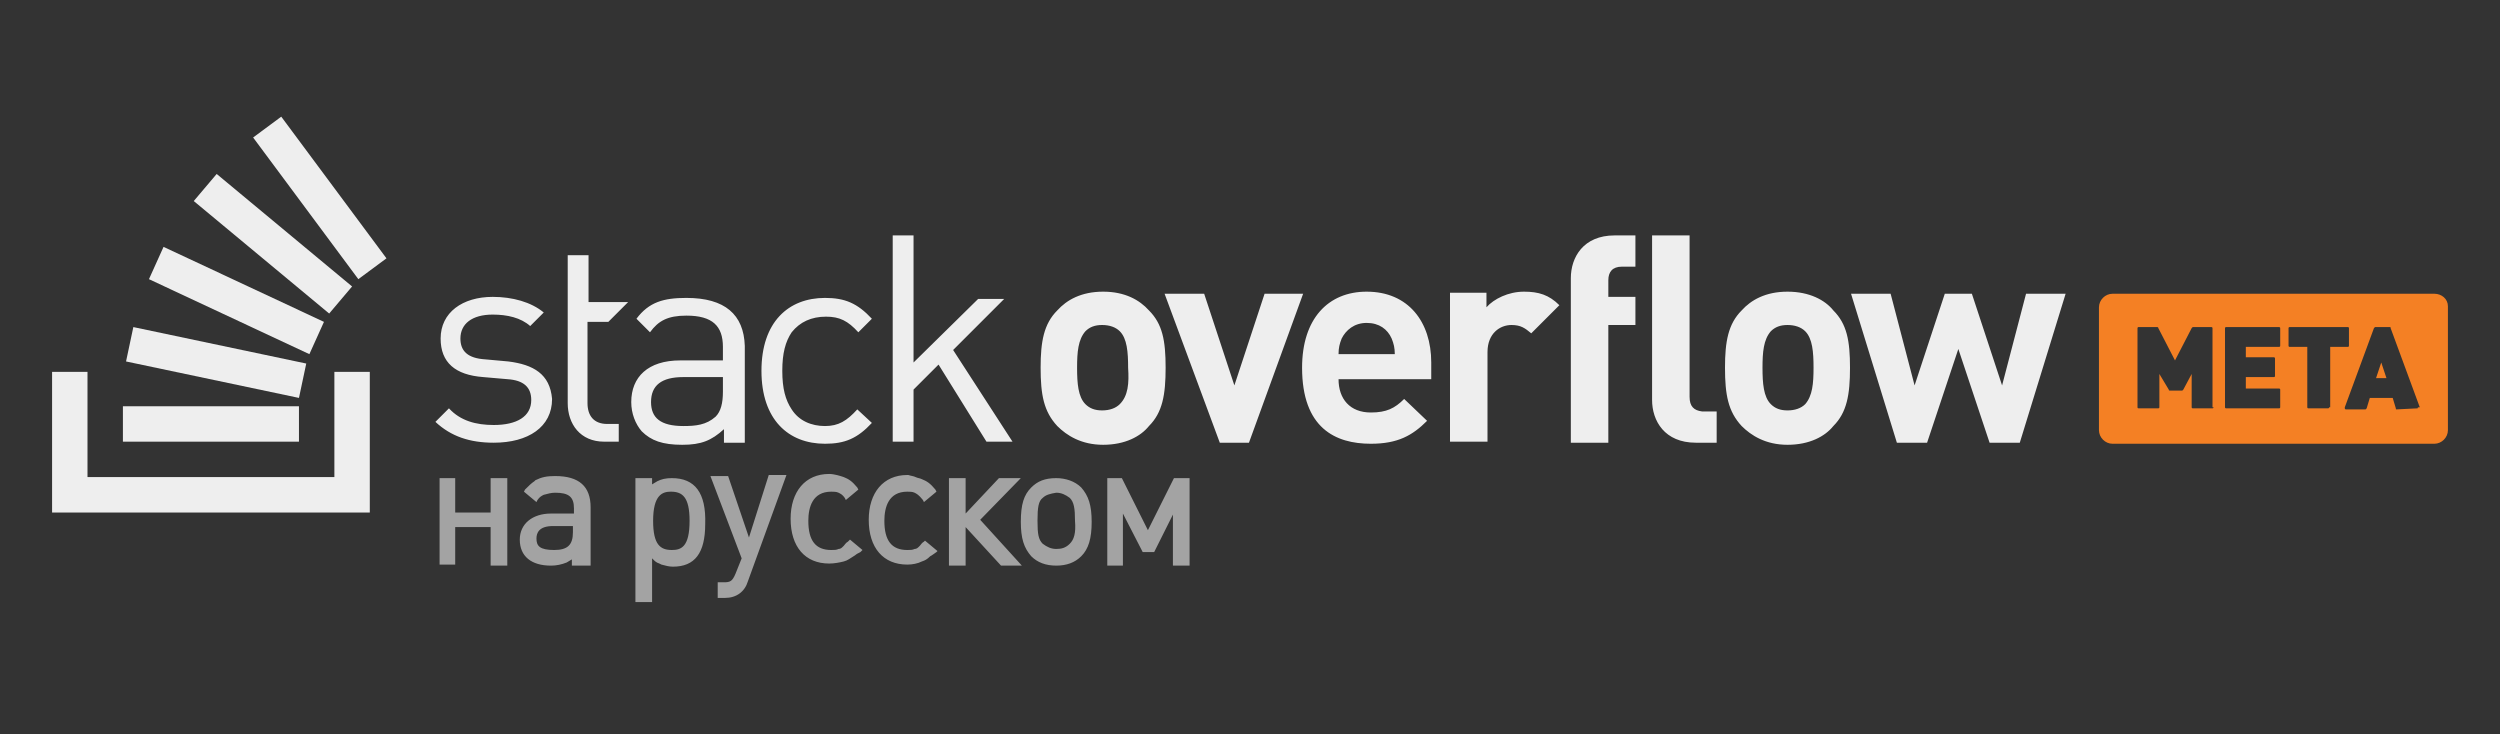 <svg xmlns="http://www.w3.org/2000/svg" width="240" height="70.5" viewBox="-135 17 240 70.5"><rect x="-135" y="17" width="240" height="70.5" fill="#333333" stroke="none"/><path fill="#F48024" d="M93.1 53.3h1l-.5-1.5-.5 1.5zm5.6-8.1H67.8c-.7 0-1.3.6-1.3 1.3v11.8c0 .7.6 1.3 1.3 1.3h30.9c.7 0 1.3-.6 1.3-1.3V46.4c0-.7-.6-1.2-1.3-1.2zM77.5 56.1c0 .1-.1.1-.1.1h-1.9c-.1 0-.1-.1-.1-.1v-3.2l-.8 1.5-.1.1h-1.2s-.1 0-.1-.1l-.9-1.5v3.2c0 .1-.1.1-.1.1h-1.9c-.1 0-.1-.1-.1-.1v-7.6c0-.1.1-.1.1-.1h1.8s.1 0 .1.1l1.6 3.1 1.6-3.1.1-.1h1.8c.1 0 .1.1.1.1v7.6h.1zm6.4-5.9c0 .1-.1.1-.1.1h-3.2v1h2.7c.1 0 .1.1.1.1v1.7c0 .1-.1.1-.1.1h-2.7v1.1h3.2c.1 0 .1.1.1.1v1.7c0 .1-.1.1-.1.1h-5.1c-.1 0-.1-.1-.1-.1v-7.6c0-.1.1-.1.1-.1h5.1c.1 0 .1.1.1.1v1.7zm4.7 5.9c0 .1-.1.1-.1.1h-1.9c-.1 0-.1-.1-.1-.1v-5.8h-1.7c-.1 0-.1-.1-.1-.1v-1.7c0-.1.1-.1.1-.1h5.6c.1 0 .1.1.1.1v1.7c0 .1-.1.1-.1.1h-1.7v5.8h-.1zm8.5.1s-.1 0 0 0l-2 .1c-.1 0-.1 0-.1-.1l-.3-1h-2.2l-.3 1-.1.1h-1.9s-.1 0-.1-.1v-.1l2.8-7.6.1-.1h1.4c.1 0 .1 0 .1.1l2.8 7.6c-.2 0-.2 0-.2.1z"/><path fill="#A3A3A3" d="M-87.9 66.2h-3.4v-3.3h-1.5v8.3h1.5v-3.6h3.4v3.7h1.6v-8.4h-1.6v3.3zm6.2-3.5c-.8 0-1.3.1-1.9.4l-.1.1c-.3.2-.5.4-.9.8l-.1.2 1.2 1 .1-.2c.2-.3.4-.4.6-.5.4-.1.7-.2 1.1-.2 1.3 0 1.8.4 1.8 1.5v.5h-2.2c-1.8 0-3 1-3 2.5 0 1.6 1.1 2.5 3 2.5.5 0 1-.1 1.5-.3.2-.1.3-.2.5-.3v.6h1.8v-5.6c0-2-1.1-3-3.4-3zm1.7 5.4c0 1.2-.5 1.7-1.8 1.7-1.4 0-1.7-.4-1.7-1.1 0-.5.2-1.2 1.6-1.2h1.9v.6zm9.5-5.2c-.6 0-1 .1-1.4.3-.2.1-.3.2-.5.3v-.6H-74v11.9h1.6v-4.2l.1.1c.2.2.3.3.6.4l.2.1c.4.1.7.2 1.1.2 2.1 0 3.1-1.3 3.1-4.1.1-3-1-4.4-3.2-4.4zm0 6.9c-1.1 0-1.8-.5-1.8-2.8 0-2.5.9-2.8 1.7-2.8 1.1 0 1.8.5 1.8 2.8 0 2.5-.8 2.8-1.7 2.8zm7.4-1.2l-2-5.9h-1.7l3 7.9-.6 1.5c-.3.7-.5.8-1.1.8h-.6v1.5h.7c1.1 0 1.9-.6 2.2-1.6l3.7-10.2h-1.7l-1.9 6zm9.5.4c-.2.1-.3.3-.4.4-.2.2-.3.3-.5.3-.2.1-.4.1-.7.1-1.5 0-2.2-.9-2.2-2.8 0-1.3.4-2.8 2.2-2.8.2 0 .5 0 .7.1s.4.2.6.5l.1.2 1.2-1-.1-.2c-.5-.6-.8-.8-1.3-1-.3-.1-.9-.3-1.4-.3-2.3 0-3.7 1.7-3.7 4.3 0 2.7 1.4 4.3 3.7 4.3.5 0 1-.1 1.4-.2s.6-.3 1.1-.6c.1-.1.3-.2.5-.3l.2-.2-1.2-1-.2.2zm7.3 0c-.2.1-.3.3-.4.4-.2.2-.3.3-.5.3-.2.1-.4.1-.7.1-1.5 0-2.2-.9-2.2-2.8 0-1.3.4-2.8 2.2-2.8.2 0 .5 0 .7.1.2.1.4.2.8.7l.1.2 1.2-1-.1-.2c-.5-.6-.8-.8-1.3-1-.2-.1-.4-.1-.6-.2-.2-.1-.4-.1-.7-.2h-.1c-2.3 0-3.7 1.7-3.7 4.3 0 2.7 1.4 4.3 3.7 4.3.5 0 1-.1 1.4-.3.3-.1.5-.2.8-.5.2-.1.3-.2.6-.4l.1-.1-1.2-1-.1.1zm9.3-6.1h-2.1l-3.2 3.4v-3.4h-1.6v8.4h1.6v-3.7l3.4 3.7h2l-4-4.4 3.9-4zm3.4 0c-1.1 0-1.8.3-2.4.9-.7.7-1 1.6-1 3.3 0 1.6.3 2.5 1 3.3.6.6 1.4.9 2.4.9s1.8-.3 2.4-.9c.7-.7 1-1.7 1-3.3 0-1.6-.3-2.5-1-3.3-.6-.6-1.5-.9-2.4-.9zm1.3 6.3c-.4.4-.8.5-1.3.5s-.9-.2-1.3-.5c-.4-.4-.5-.9-.5-2.2 0-1.3.1-1.9.5-2.2.3-.3.7-.4 1.3-.5.5 0 .9.2 1.3.5.4.4.5 1 .5 2.2.1 1.2-.1 1.8-.5 2.2zm10-6.3l-2.5 5-2.5-5h-1.4v8.4h1.5v-5l1.9 3.7h1.1l1.8-3.6v4.9h1.6v-8.4h-1.5z"/><path fill="#EEE" d="M-86.2 51.7l-2.2-.2c-1.7-.1-2.4-.8-2.4-2 0-1.4 1.1-2.3 3.1-2.3 1.4 0 2.7.3 3.6 1.1l1.3-1.3c-1.2-1-3-1.5-4.9-1.5-2.9 0-5 1.5-5 4 0 2.3 1.4 3.5 4.1 3.7l2.3.2c1.6.1 2.3.8 2.3 2 0 1.6-1.4 2.4-3.6 2.4-1.7 0-3.2-.4-4.3-1.6l-1.3 1.3c1.5 1.4 3.3 2 5.6 2 3.3 0 5.6-1.5 5.6-4.2-.2-2.4-1.8-3.3-4.2-3.6zm17.1-6.1c-2.2 0-3.6.4-4.8 2l1.3 1.3c.8-1.1 1.7-1.6 3.5-1.6 2.5 0 3.5 1 3.5 3v1.3h-4.1c-3.1 0-4.7 1.6-4.7 4 0 1.1.4 2.1 1 2.8.9.9 2 1.3 3.9 1.3 1.8 0 2.8-.4 4-1.5v1.3h2v-9.3c-.1-3-1.9-4.6-5.6-4.6zm3.5 9c0 1.1-.2 1.9-.7 2.4-.9.8-1.9.9-3.1.9-2.2 0-3.1-.8-3.1-2.3 0-1.6 1-2.4 3.1-2.4h3.8v1.4zm9.9-7.2c1.3 0 2.1.4 3.1 1.5l1.3-1.3c-1.4-1.5-2.6-2-4.5-2-3.5 0-6.1 2.3-6.1 7s2.6 7 6.1 7c1.9 0 3.1-.5 4.5-2l-1.4-1.3c-1 1.1-1.8 1.6-3.1 1.6s-2.5-.5-3.2-1.6c-.6-.9-.9-2-.9-3.7 0-1.7.3-2.8.9-3.7.8-1 1.9-1.5 3.3-1.5zm17.1-1.7h-2.5l-6.2 6.1V39.6h-2v19.8h2v-5l2.4-2.4 4.6 7.4h2.5l-5.7-8.8 4.9-4.9zm9.5-.7c-2.1 0-3.5.8-4.4 1.8-1.3 1.3-1.6 3-1.6 5.5 0 2.6.3 4.2 1.6 5.6.9.9 2.3 1.8 4.4 1.8s3.6-.8 4.4-1.8c1.3-1.3 1.6-3 1.6-5.6s-.3-4.2-1.6-5.5c-.9-1-2.3-1.8-4.4-1.8zm1.6 10.8c-.4.4-1 .6-1.7.6s-1.2-.2-1.6-.6c-.7-.7-.8-2-.8-3.5s.1-2.7.8-3.5c.4-.4.9-.6 1.6-.6.7 0 1.3.2 1.7.6.7.7.8 2 .8 3.5.1 1.5 0 2.7-.8 3.5zm13.9-10.6l-2.9 8.8-2.9-8.8h-3.8l5.3 14.3h2.8l5.2-14.3h-3.7zm9.8-.2c-3.7 0-6.2 2.6-6.2 7.3 0 5.8 3.2 7.3 6.6 7.3 2.6 0 4-.8 5.4-2.2l-2.2-2.1c-.9.9-1.7 1.3-3.2 1.3-2 0-3.1-1.3-3.1-3.2h8.9v-1.6C2.4 47.9.2 45-3.8 45zm-2.7 6c0-.6.1-1 .3-1.5.4-.8 1.2-1.5 2.4-1.5s2 .6 2.4 1.5c.2.5.3.9.3 1.5h-5.4zm14.2-4.5v-1.4H4.2v14.3h3.6v-8.6c0-1.8 1.2-2.6 2.3-2.6.9 0 1.3.3 1.9.8l2.7-2.7c-1-1-2-1.3-3.4-1.3-1.5 0-2.9.7-3.6 1.5zm8.1-2.8v15.8h3.6V48.2H22v-2.7h-2.6v-1.6c0-.8.4-1.3 1.3-1.3H22v-3h-2c-3 0-4.2 2.1-4.2 4.1zM36.6 45c-2.1 0-3.5.8-4.4 1.8-1.3 1.3-1.6 3-1.6 5.5 0 2.6.3 4.2 1.6 5.6.9.9 2.3 1.8 4.4 1.8s3.6-.8 4.4-1.8c1.3-1.3 1.6-3 1.6-5.6s-.3-4.2-1.6-5.5c-.8-1-2.3-1.8-4.4-1.8zm1.7 10.8c-.4.4-1 .6-1.7.6s-1.2-.2-1.6-.6c-.7-.7-.8-2-.8-3.5s.1-2.7.8-3.5c.4-.4.9-.6 1.6-.6.7 0 1.3.2 1.7.6.7.7.8 2 .8 3.5s-.1 2.7-.8 3.5zm21.2-10.6L57.2 54l-2.9-8.8h-2.6L48.8 54l-2.3-8.8h-3.8l4.4 14.3H50l3-9 3 9h2.9l4.4-14.3h-3.8zm-32.3 9.9V39.6h-3.6v15.8c0 2 1.2 4.1 4.2 4.1h2v-3h-1.4c-.8-.1-1.2-.5-1.2-1.4zm-103.8-7.2l1.9-1.9h-3.8v-4.5h-2v14.2c0 2 1.2 3.7 3.5 3.7h1.4v-1.7h-1.1c-1.3 0-1.9-.8-1.9-2v-7.8h2zM-102.9 62.8V52.7h3.4v13.5H-130V52.7h3.4v10.1"/><path fill="#EEE" d="M-122.9 51.7l16.6 3.5.7-3.3-16.6-3.5-.7 3.3zm2.2-7.9l15.4 7.2 1.4-3.1-15.4-7.2-1.4 3.1zm4.3-7.5l13 10.8 2.2-2.6-13-10.8-2.2 2.6zm8.4-8.1l-2.7 2 10.1 13.6 2.7-2-10.1-13.6zm-15.2 31.2h16.9V56h-16.9v3.4z"/></svg>